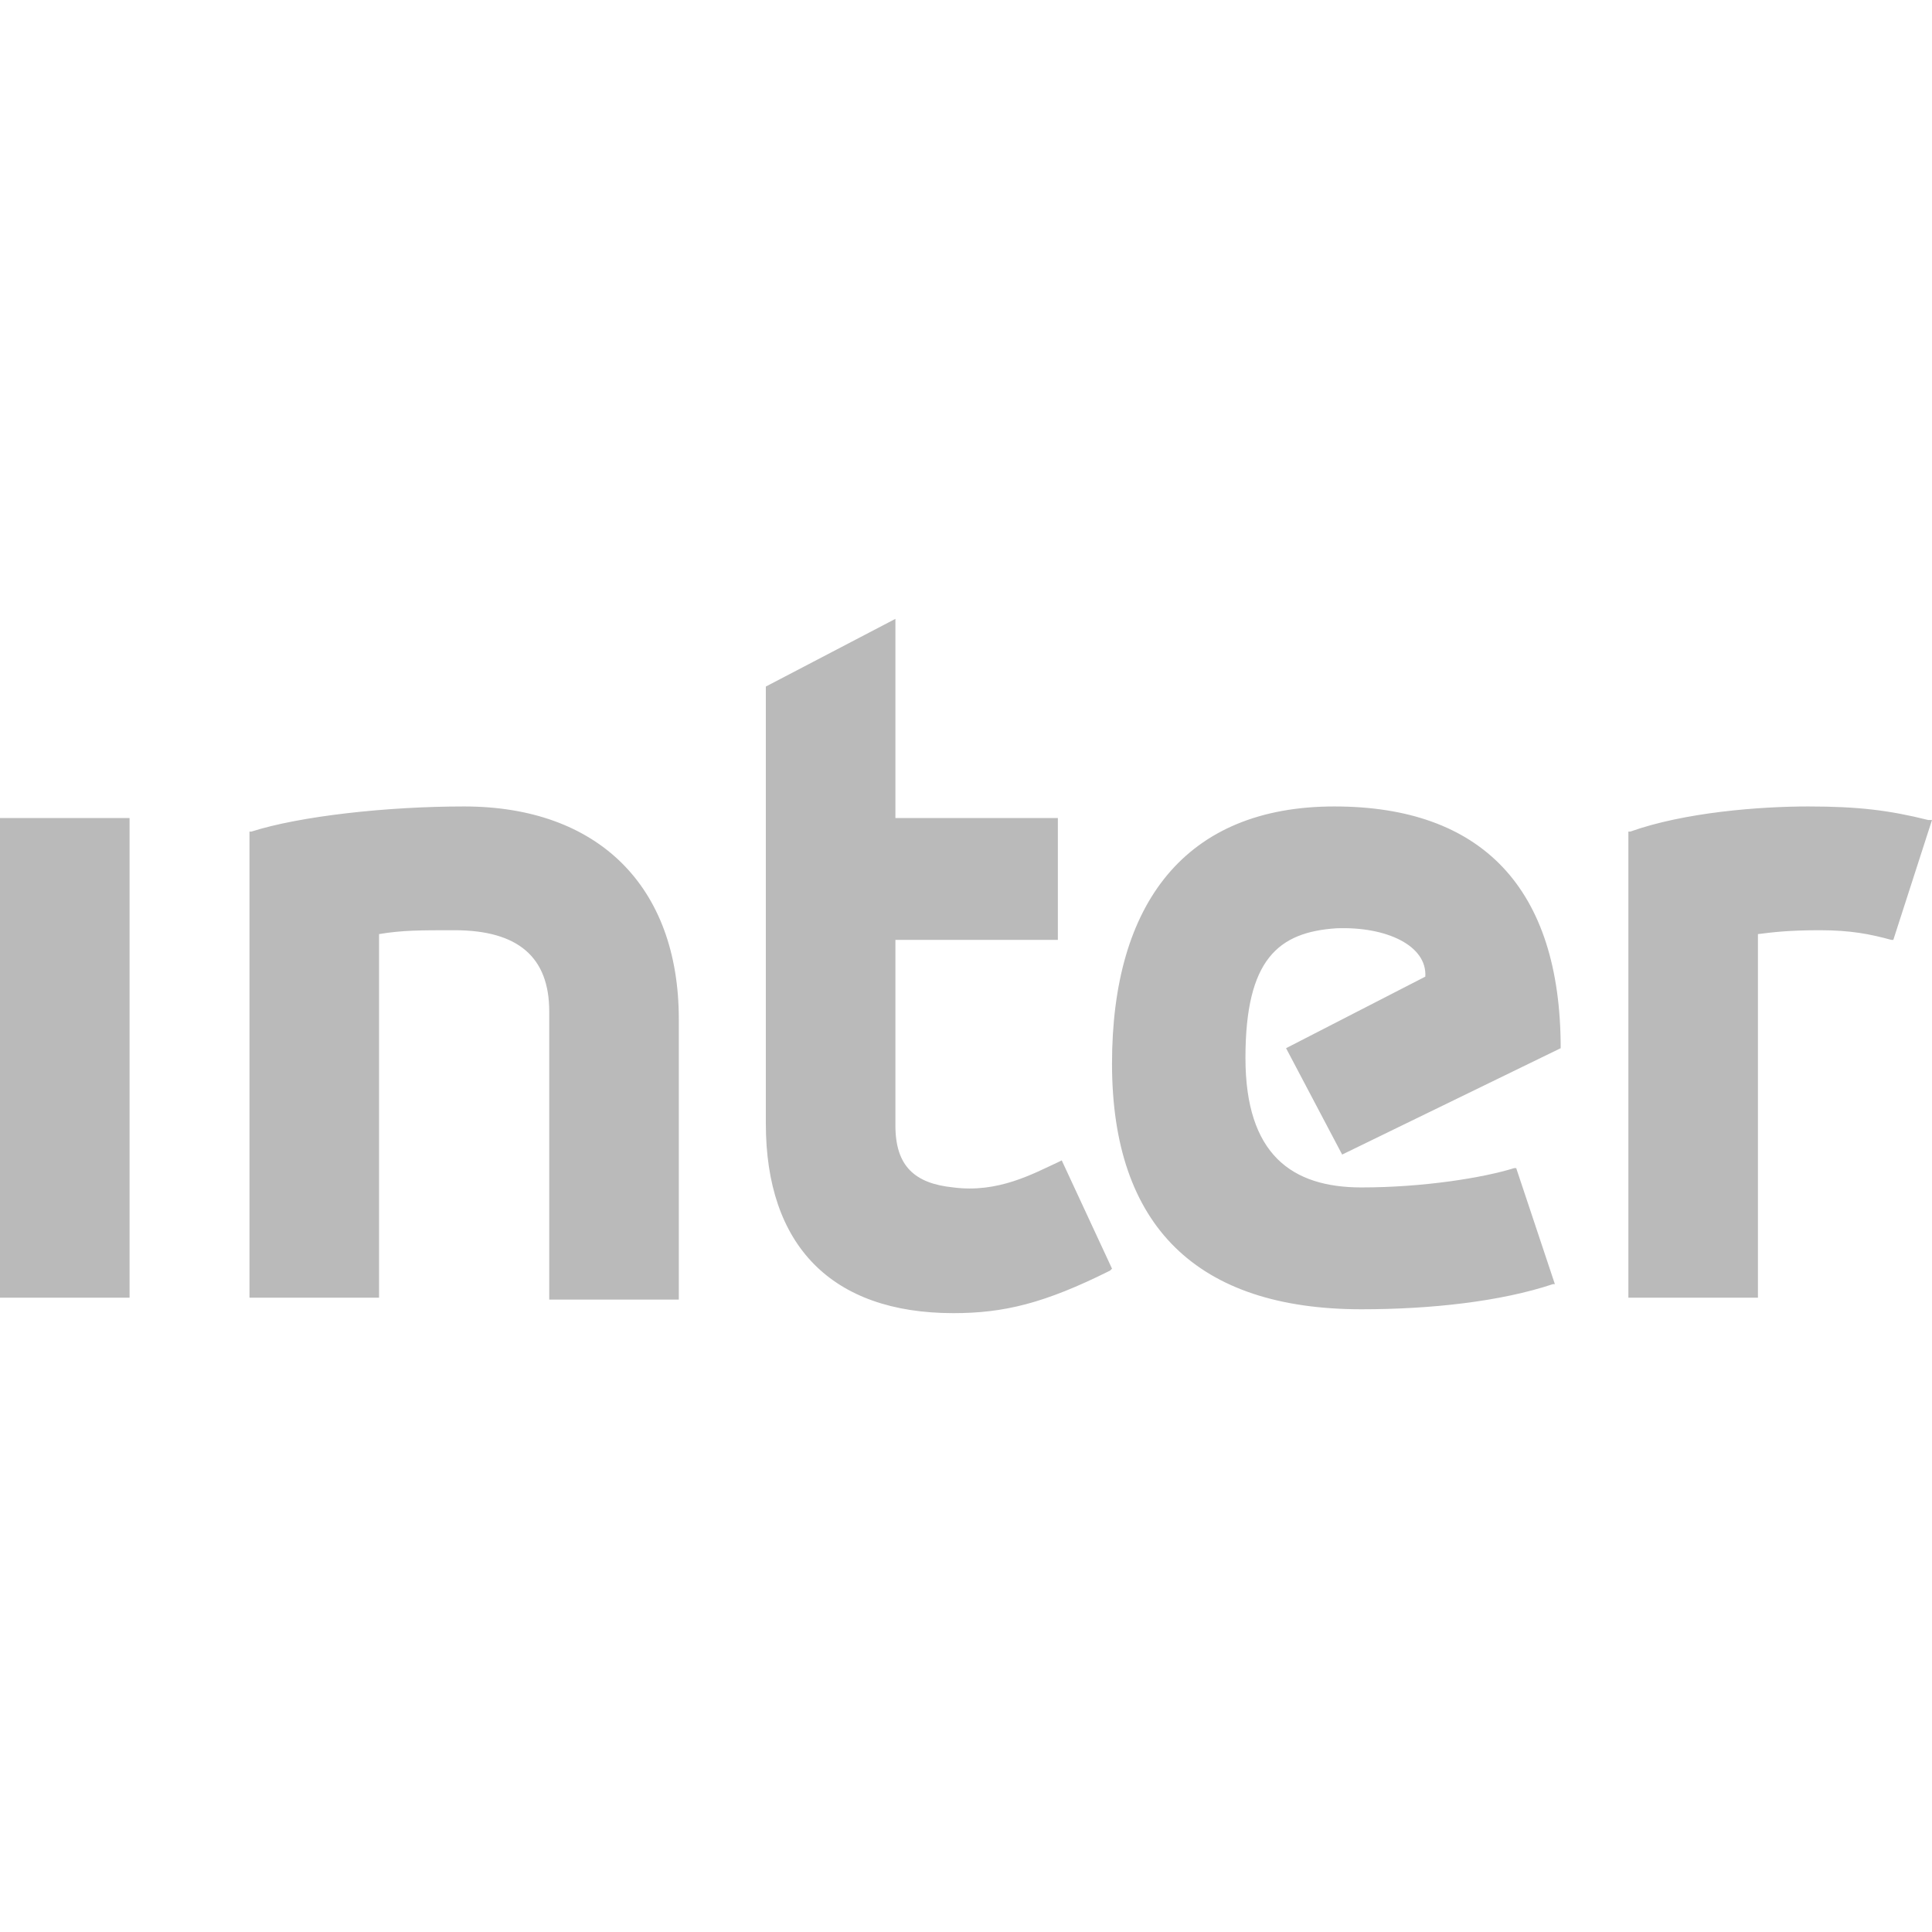 <svg width="512" height="512" viewBox="0 0 512 512" fill="none" xmlns="http://www.w3.org/2000/svg">
<g clip-path="url(#clip0_306_75)">
<path d="M237.293 164.004V216.793H280.344V249.081H237.293V298.282C237.293 309.045 242.418 313.658 252.669 314.683C264.456 316.22 273.682 311.095 280.344 308.02L281.369 307.507L294.695 336.208L294.182 336.721C276.757 345.433 265.994 347.996 252.669 347.996C220.38 347.996 202.955 330.058 202.955 297.77V181.942L237.293 164.004ZM432.048 220.38H431.536V343.896H465.874V247.543C469.974 247.031 474.074 246.518 482.274 246.518C490.474 246.518 495.6 247.543 501.237 249.081H501.75L512 217.305H510.975C500.725 214.743 492.524 213.718 479.199 213.718C466.386 213.718 446.398 215.255 432.048 220.38ZM294.695 281.882C294.695 239.343 314.17 213.718 353.634 213.718C392.585 213.718 413.598 235.243 413.598 277.782L355.684 305.97L340.821 277.782L377.722 258.819C378.234 250.619 367.471 245.493 354.146 246.006C338.771 247.031 330.058 254.206 330.058 280.344C330.058 305.97 342.358 314.683 360.809 314.683C377.209 314.683 393.097 312.12 401.297 309.557H401.81L412.06 340.308H411.548C397.71 344.921 379.259 346.971 360.809 346.971C317.245 346.971 294.695 324.933 294.695 281.882ZM66.627 220.38H66.114V343.896H100.452V247.543C106.603 246.518 111.215 246.518 120.44 246.518C137.353 246.518 145.554 253.694 145.554 268.044V344.408H179.892V270.094C179.892 234.731 158.366 213.718 123.003 213.718C102.502 213.718 79.439 216.28 66.627 220.38ZM0 343.896H34.338V216.793H0V343.896Z" fill="#BABABA"/>
</g>
<defs>
<clipPath id="clip0_306_75">
<rect width="512" height="512" fill="white"/>
</clipPath>
</defs>
</svg>
